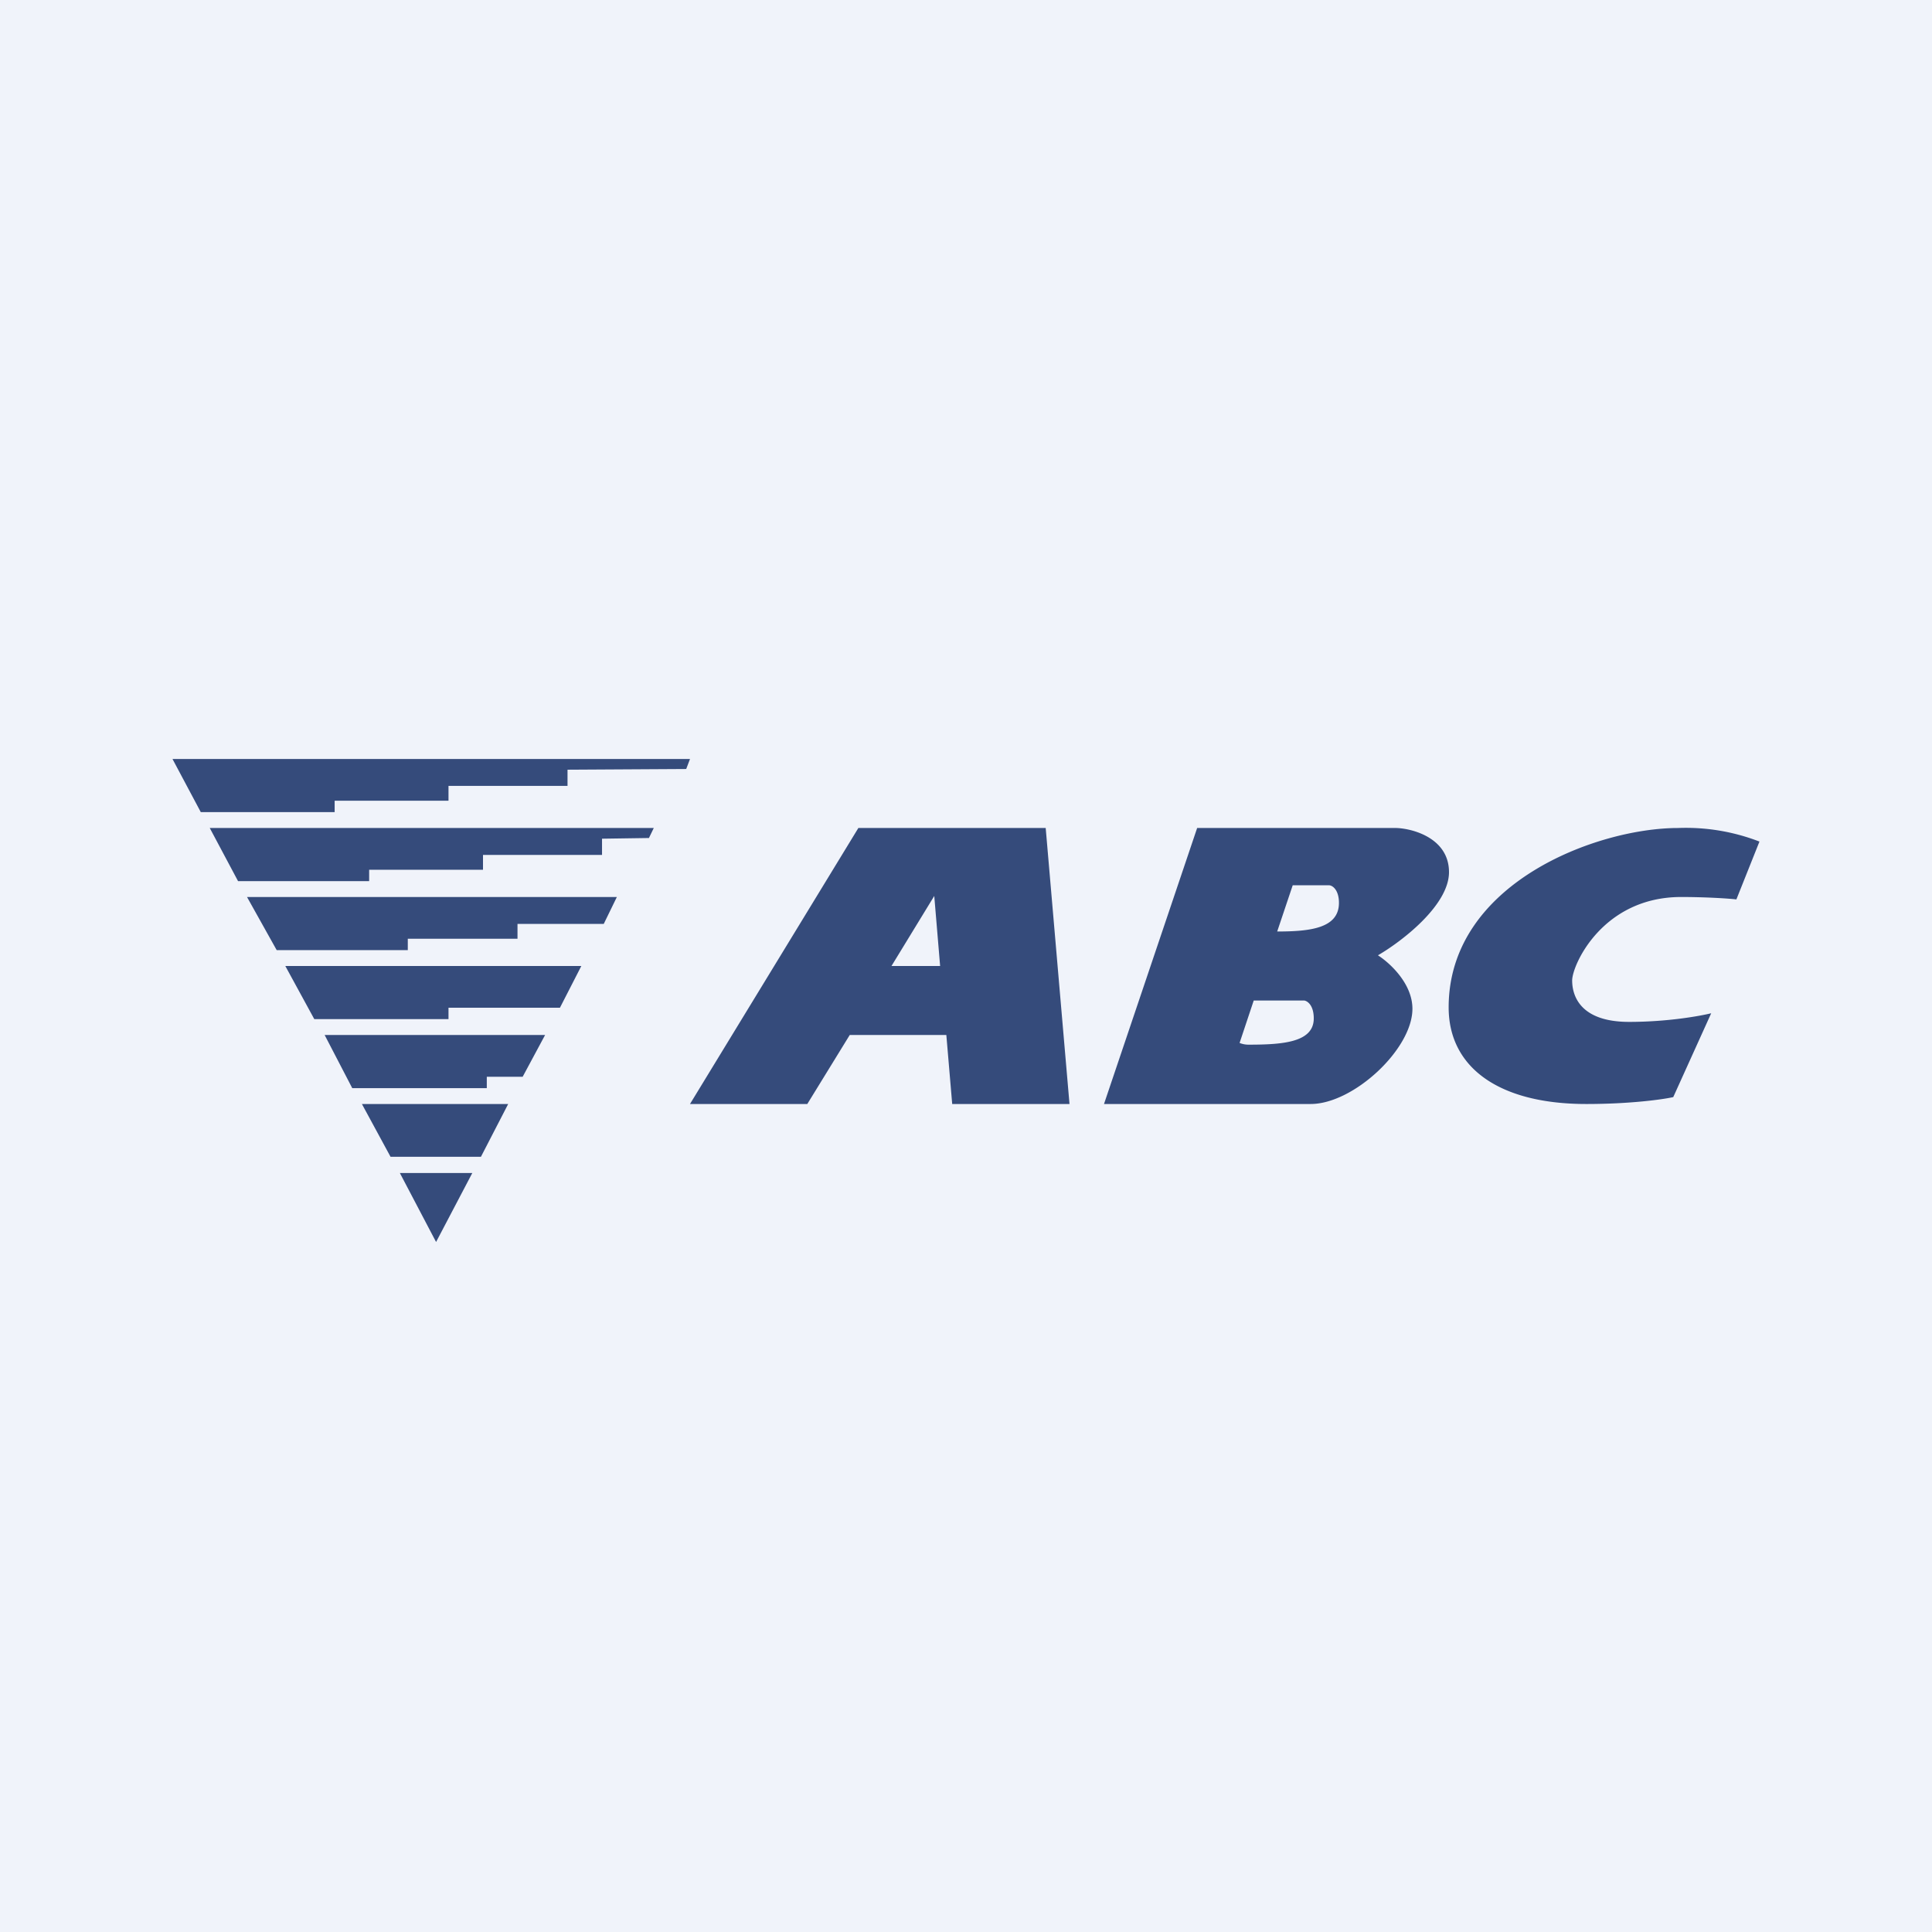 <!-- by TradingView --><svg width="56" height="56" viewBox="0 0 56 56" xmlns="http://www.w3.org/2000/svg"><path fill="#F0F3FA" d="M0 0h56v56H0z"/><path d="M20 22H5l.82 1.54H9.7v-.33H13v-.43h3.45v-.47l3.44-.02L20 22ZM18.95 24H6.08l.82 1.54h3.8v-.33H14v-.43h3.45v-.47l1.36-.02.14-.29ZM17.88 26H7.16l.86 1.54h3.8v-.33H15v-.43h2.5l.38-.78ZM16.85 28H8.27l.84 1.54H13v-.33h3.23l.62-1.21ZM15.8 30H9.41l.8 1.54h3.9v-.33h1.04L15.8 30ZM14.73 32h-4.24l.83 1.53h2.62l.79-1.53ZM11.59 34h2.1l-1.05 2-1.05-2ZM24.88 24h5.43l.69 8h-3.4l-.17-2h-2.8l-1.23 2H20l4.88-8Zm.96 4h1.41l-.17-2.03L25.84 28ZM37.07 24H34.7L32 32h5.99c1.24 0 2.95-1.59 2.95-2.76 0-.74-.67-1.34-1-1.55.69-.4 2.06-1.45 2.06-2.41 0-.97-1.02-1.26-1.52-1.28h-3.41Zm-.05 3 .45-1.34h1.05c.1 0 .29.13.29.51 0 .74-.84.83-1.8.83Zm-1.09 3.23.41-1.23h1.46c.09.01.28.13.28.52 0 .69-.89.76-1.88.76a.68.68 0 0 1-.27-.05ZM51 24.39l-.67 1.68c-.25-.03-.93-.07-1.6-.07-2.28 0-3.16 1.97-3.16 2.42 0 .46.25 1.2 1.65 1.2 1.12 0 2.05-.17 2.38-.25L48.5 31.8c-.31.07-1.26.2-2.52.2-2.55 0-3.99-1.07-3.99-2.8 0-3.6 4.3-5.2 6.65-5.2a5.9 5.9 0 0 1 2.35.39Z" fill="#354B7B"/></svg>